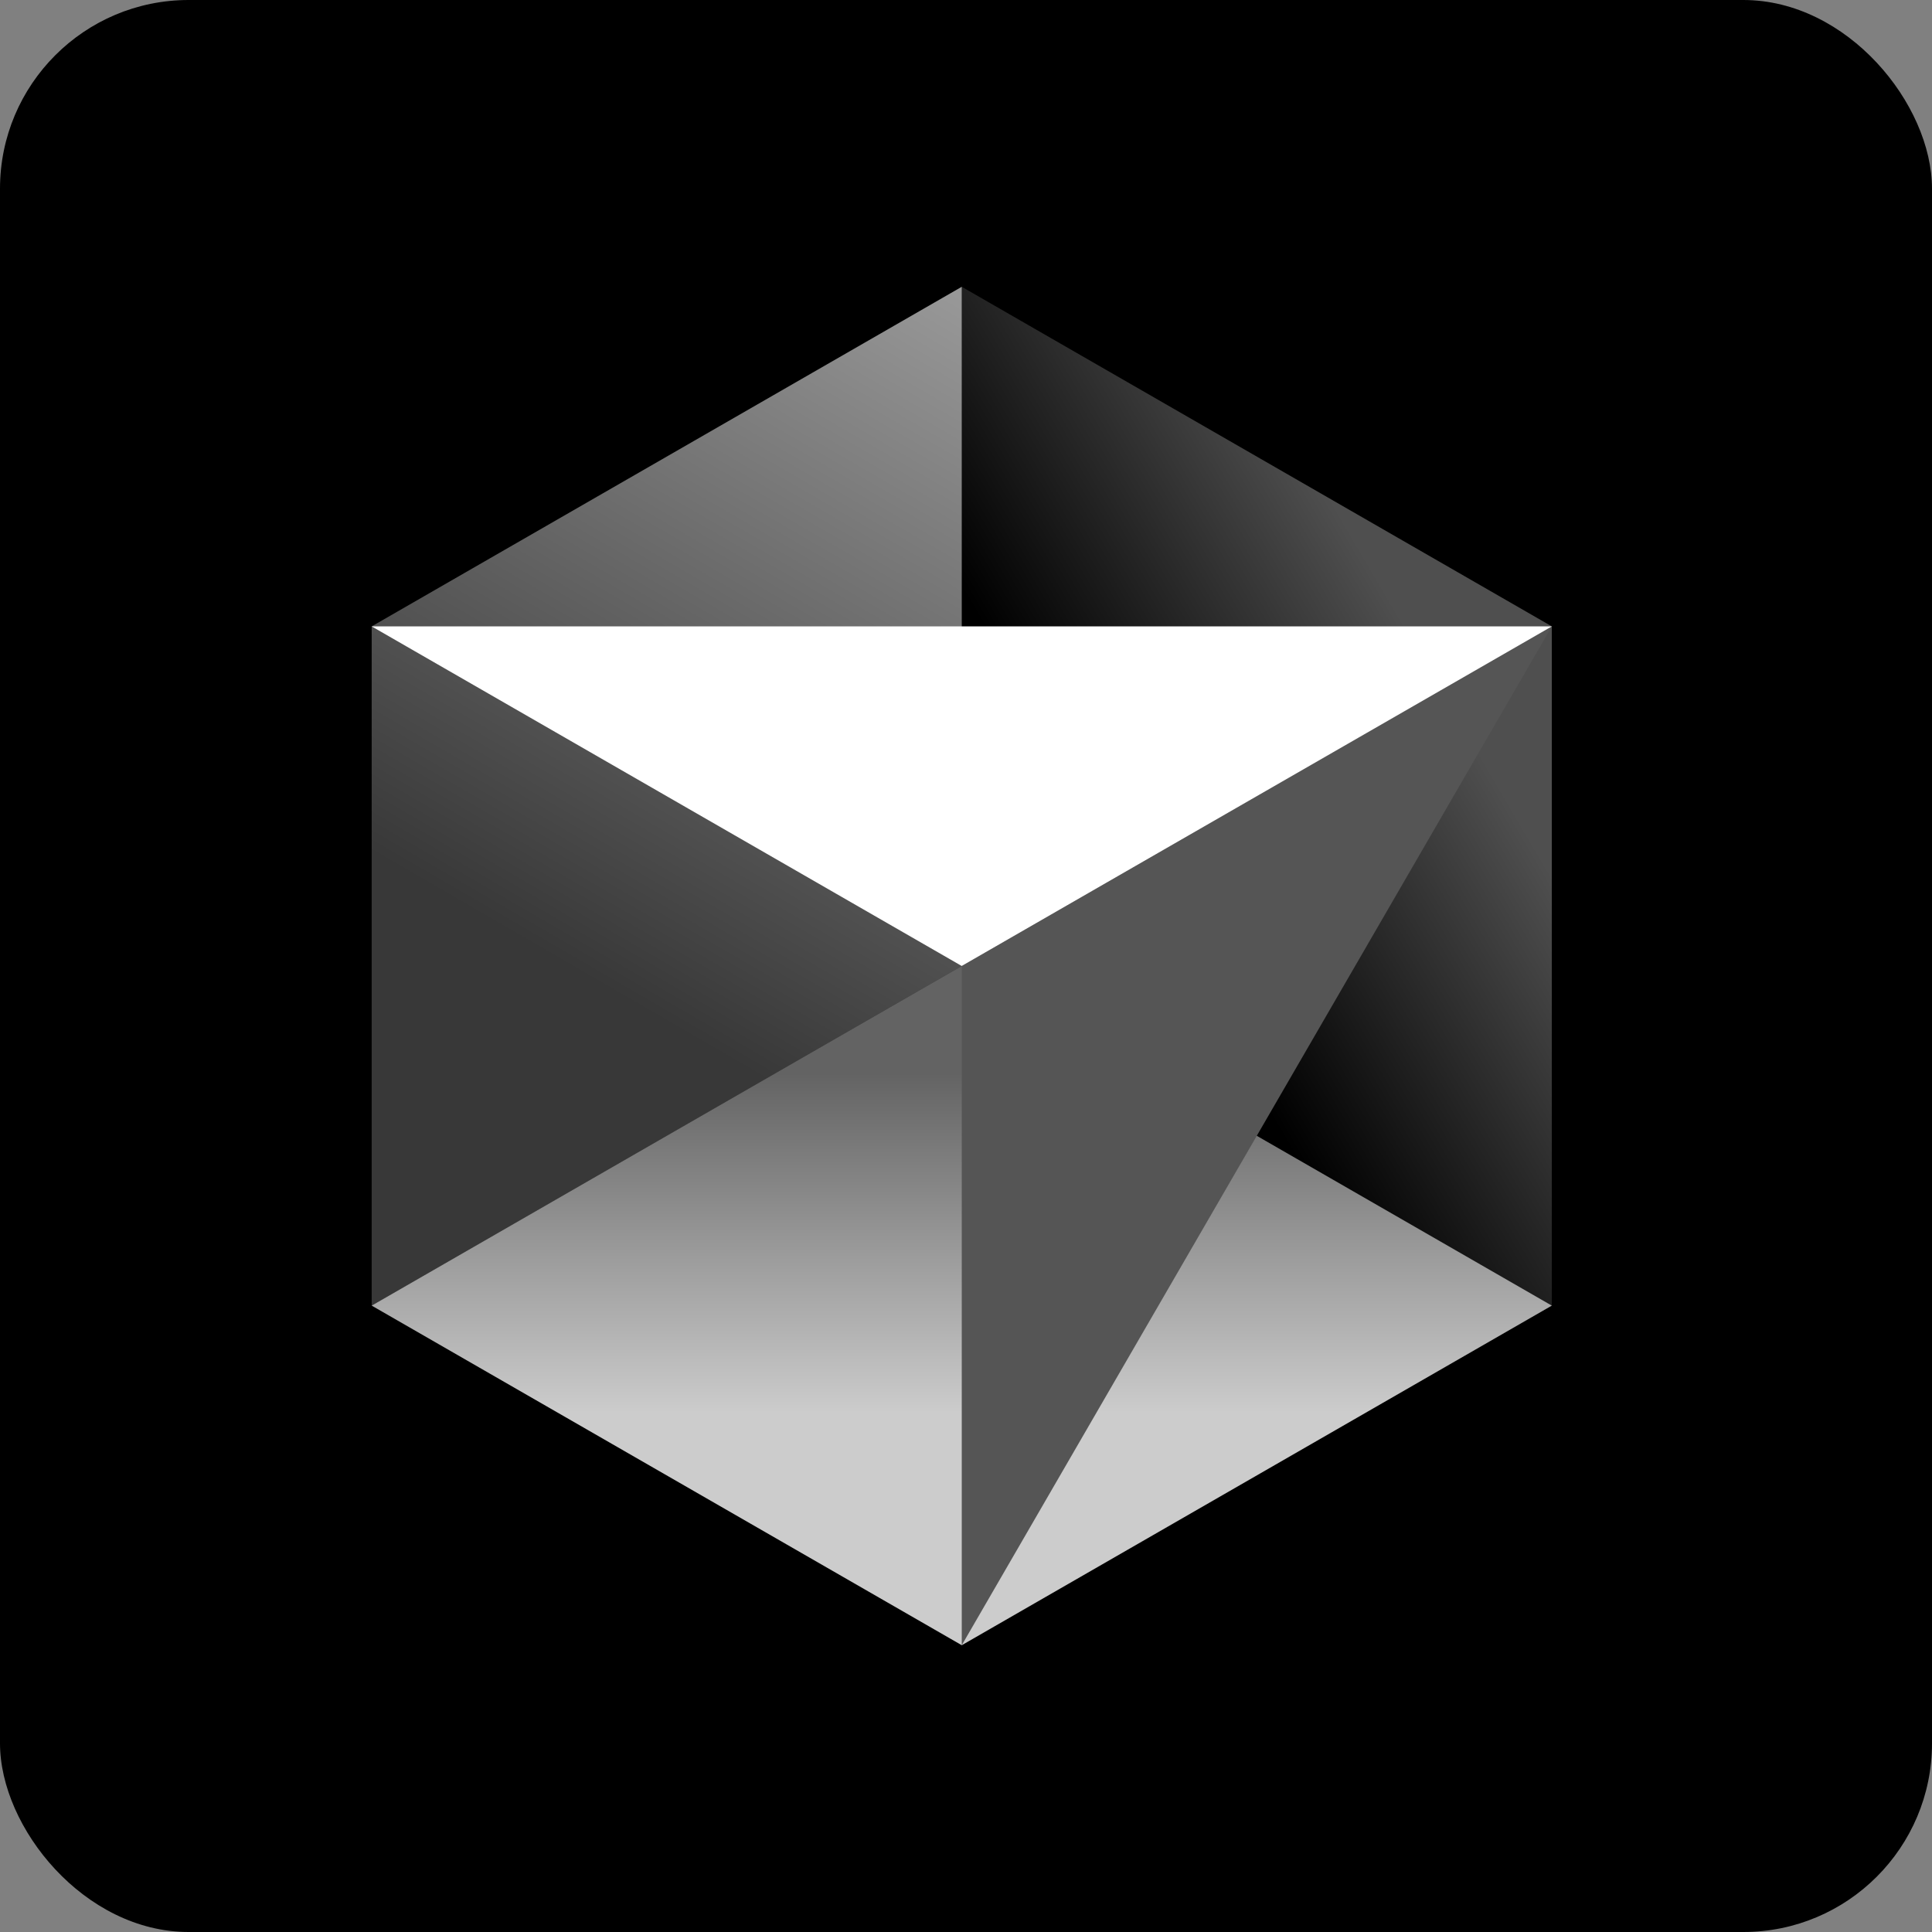 <svg width="256" height="256" title="Cursor" viewBox="0 0 256 256" fill="none" xmlns="http://www.w3.org/2000/svg">
<rect x="0" y="0" width="256" height="256" fill="#808080" stroke="none"/>
<rect width="256" height="256" rx="25" fill="black"/>
<path d="M127.438 218L205.625 173L127.438 128L49.25 173L127.438 218Z" fill="url(#linearGradient1)"/>
<path d="M205.625 173V83L127.438 38V128L205.625 173Z" fill="url(#linearGradient2)"/>
<path d="M127.438 38L49.25 83V173L127.438 128V38Z" fill="url(#linearGradient3)"/>
<path d="M205.625 83L127.438 218V128L205.625 83Z" fill="#555555"/>
<path d="M205.625 83L127.438 128L49.25 83H205.625Z" fill="white"/>
<linearGradient id="linearGradient1" x1="127.438" y1="128" x2="127.438" y2="218" gradientUnits="userSpaceOnUse">
<stop stop-color="white" offset="0.16" stop-opacity="0.39"/>
<stop stop-color="white" offset="0.658" stop-opacity="0.8"/>
</linearGradient>
<linearGradient id="linearGradient2" x1="205.625" y1="83.278" x2="127.438" y2="129.125" gradientUnits="userSpaceOnUse">
<stop stop-color="white" offset="0.182" stop-opacity="0.31"/>
<stop stop-color="white" offset="0.715" stop-opacity="0"/>
</linearGradient>
<linearGradient id="linearGradient3" x1="127.437" y1="38" x2="49.25" y2="173" gradientUnits="userSpaceOnUse">
<stop stop-color="white" stop-opacity="0.6"/>
<stop stop-color="white" offset="0.667" stop-opacity="0.22"/>
</linearGradient>
</svg>